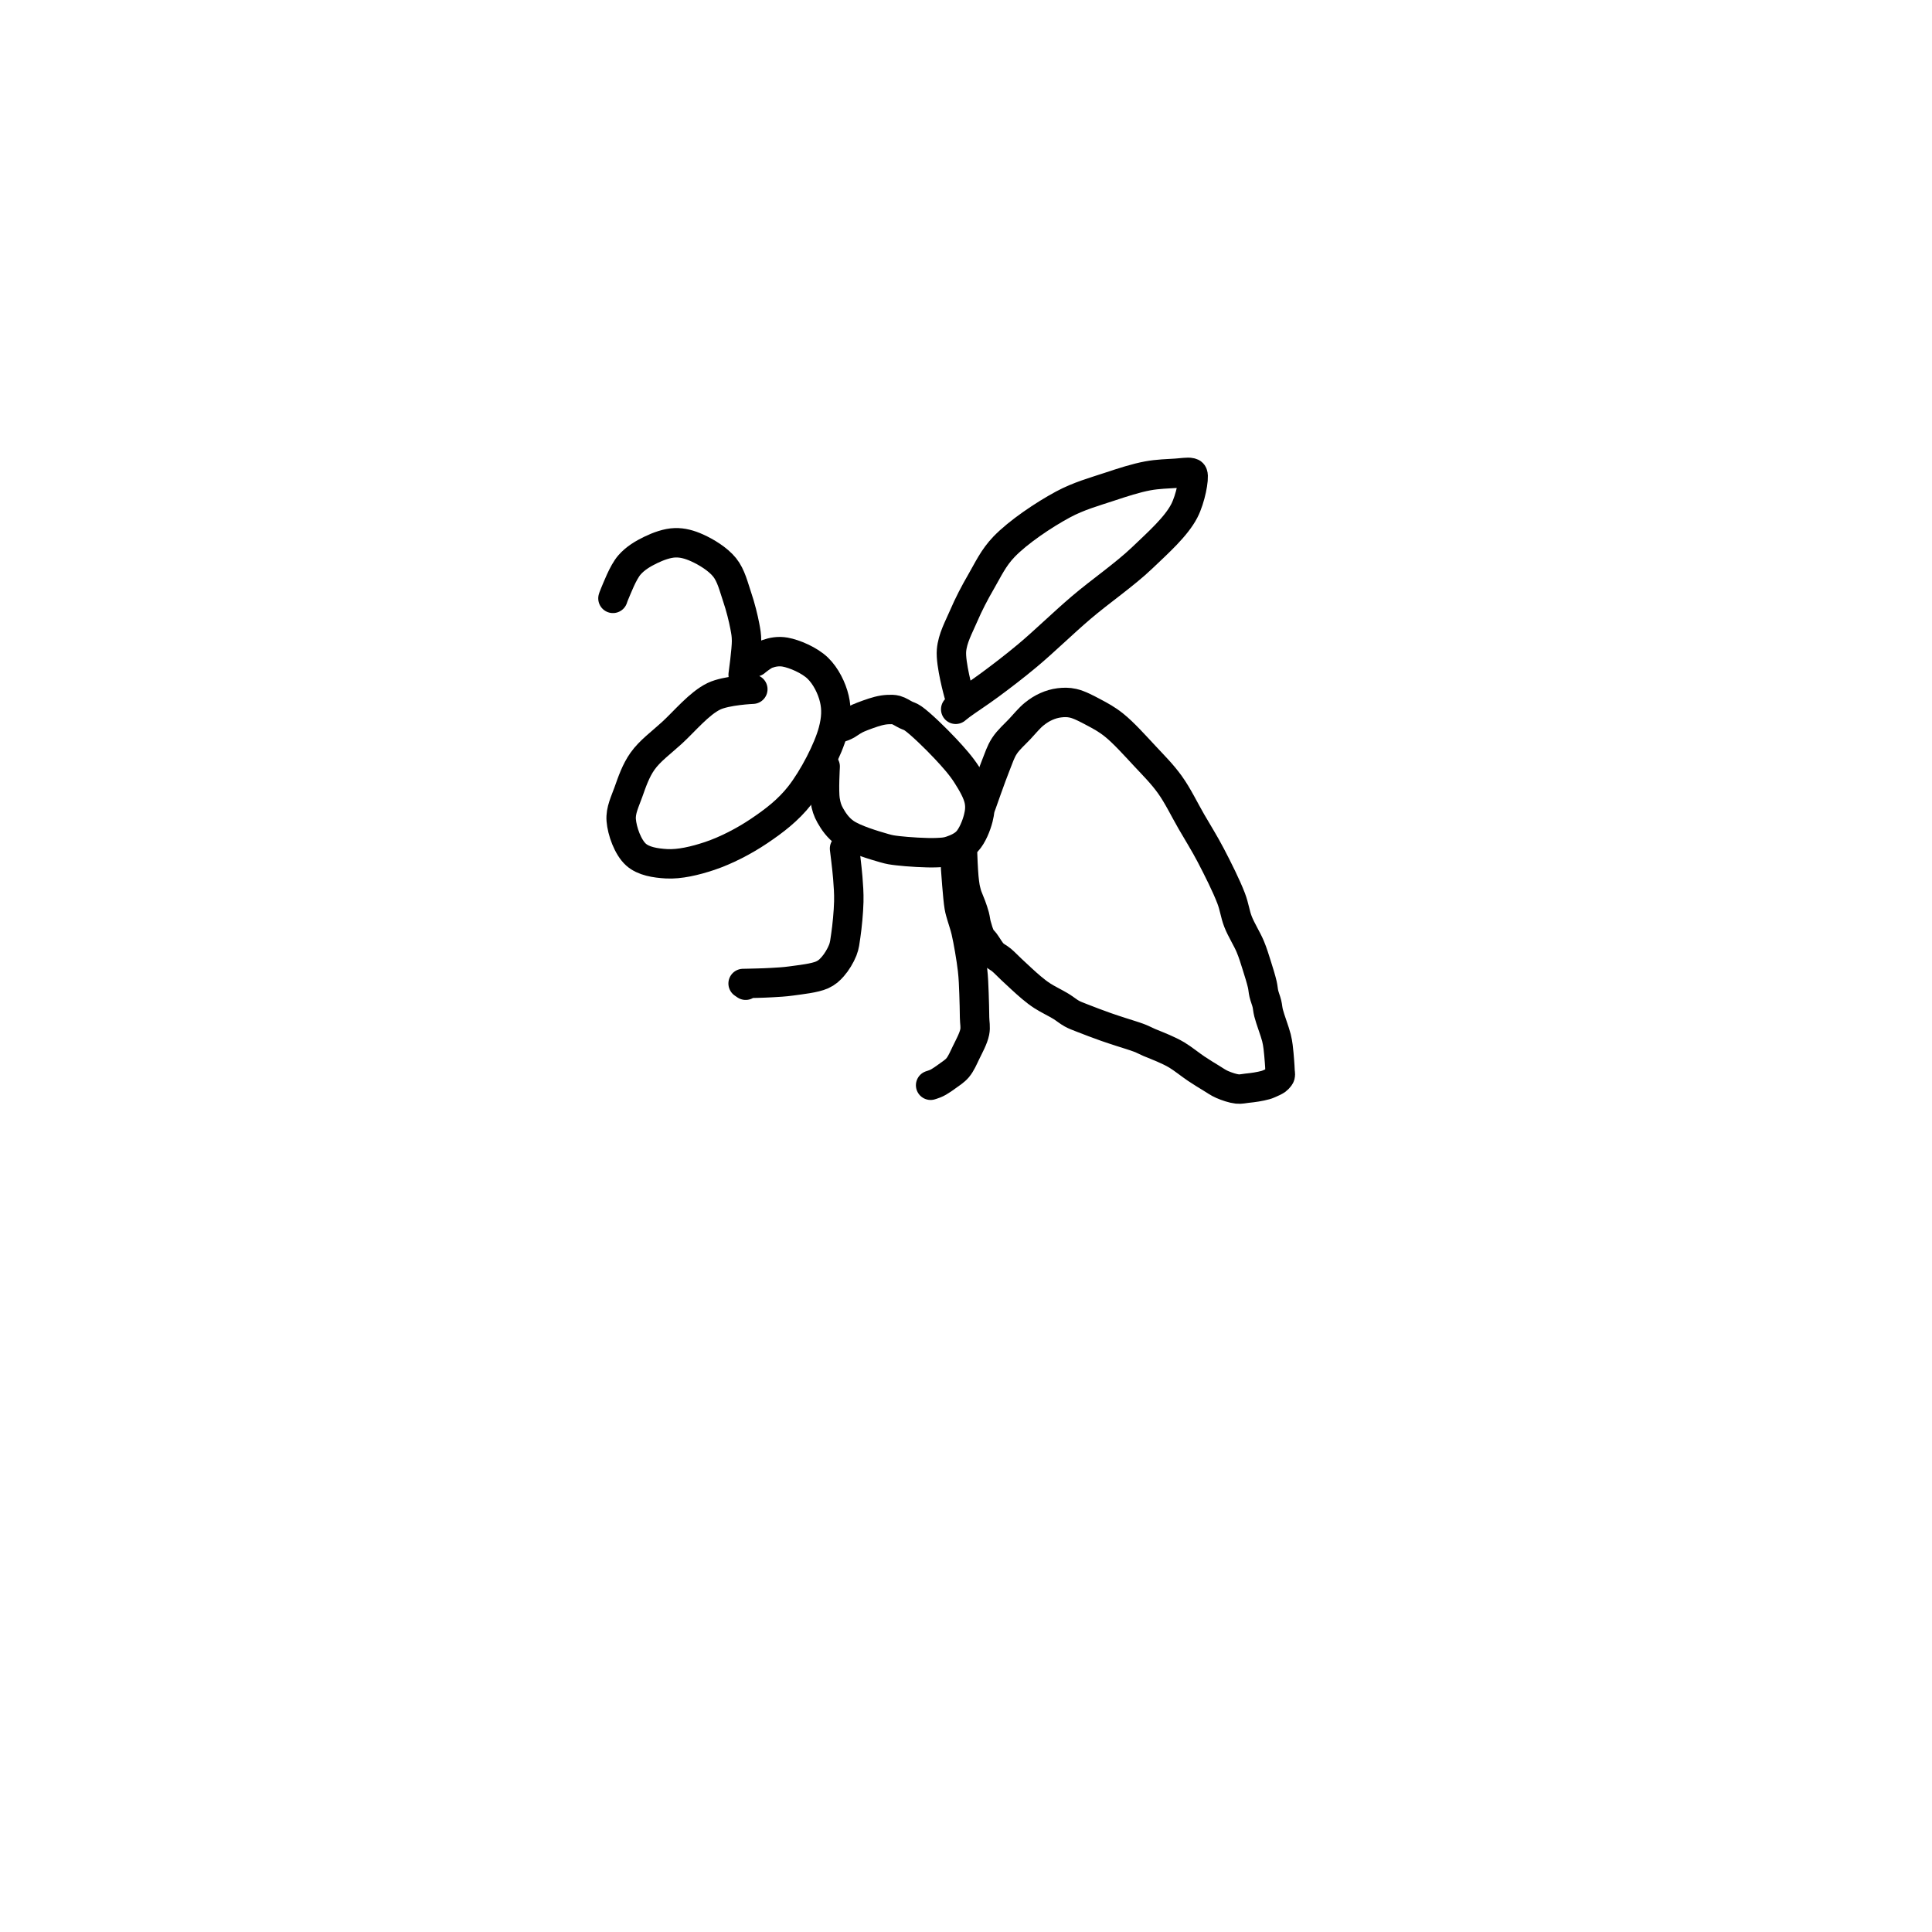 <?xml version="1.0" encoding="utf-8"?>
<!-- Generator: SketchAPI 2022.10.18.0 https://api.sketch.io -->
<svg version="1.1" xmlns="http://www.w3.org/2000/svg" xmlns:xlink="http://www.w3.org/1999/xlink" xmlns:sketchjs="https://sketch.io/dtd/" sketchjs:metadata="eyJuYW1lIjoiRHJhd2luZy05LnNrZXRjaHBhZCIsInN1cmZhY2UiOnsiaXNQYWludCI6dHJ1ZSwibWV0aG9kIjoiZmlsbCIsImJsZW5kIjoibm9ybWFsIiwiZW5hYmxlZCI6dHJ1ZSwib3BhY2l0eSI6MSwidHlwZSI6InBhdHRlcm4iLCJwYXR0ZXJuIjp7InR5cGUiOiJwYXR0ZXJuIiwicmVmbGVjdCI6Im5vLXJlZmxlY3QiLCJyZXBlYXQiOiJyZXBlYXQiLCJzbW9vdGhpbmciOmZhbHNlLCJzcmMiOiJ0cmFuc3BhcmVudExpZ2h0Iiwic3giOjEsInN5IjoxLCJ4MCI6MC41LCJ4MSI6MSwieTAiOjAuNSwieTEiOjF9LCJpc0ZpbGwiOnRydWV9LCJjbGlwUGF0aCI6eyJlbmFibGVkIjp0cnVlLCJzdHlsZSI6eyJzdHJva2VTdHlsZSI6ImJsYWNrIiwibGluZVdpZHRoIjoxfX0sImRlc2NyaXB0aW9uIjoiTWFkZSB3aXRoIFNrZXRjaHBhZCIsIm1ldGFkYXRhIjp7fSwiZXhwb3J0RFBJIjo3MiwiZXhwb3J0Rm9ybWF0IjoicG5nIiwiZXhwb3J0UXVhbGl0eSI6MC45NSwidW5pdHMiOiJweCIsIndpZHRoIjo2MDAsImhlaWdodCI6NjAwLCJwYWdlcyI6W3sid2lkdGgiOjYwMCwiaGVpZ2h0Ijo2MDB9XSwidXVpZCI6ImMzZmUzNzkyLWE0ZDctNDA4MS04M2NjLTExMTJhMThhNjZhMCJ9" width="600" height="600" viewBox="0 0 600 600">
<path style="fill: none; stroke: #000000; mix-blend-mode: source-over; stroke-dasharray: none; stroke-dashoffset: 0; stroke-linecap: round; stroke-linejoin: round; stroke-miterlimit: 4; stroke-opacity: 1; stroke-width: 6.09;" sketchjs:tool="pencil" d="M27.27 7.78 C27.27 7.78 27.27 7.78 27.27 7.78 27.27 7.78 21.792 8.004 19.22 9.24 16.167 10.707 13.144 14.414 10.53 16.81 8.289 18.864 5.957 20.534 4.43 22.69 3.042 24.649 2.267 26.944 1.52 29.05 0.828 31.002 -0.133 32.857 0.02 34.87 0.194 37.159 1.401 40.519 3.08 42.02 4.625 43.401 7.087 43.788 9.39 43.92 12.092 44.074 15.313 43.316 18.32 42.31 21.705 41.178 25.458 39.243 28.59 37.13 31.68 35.046 34.585 32.848 37.01 29.75 39.815 26.167 42.894 20.212 43.89 16.44 44.554 13.924 44.646 11.91 44.15 9.78 43.633 7.559 42.374 5.018 40.7 3.41 38.996 1.773 35.918 0.451 33.96 0.1 32.58 -0.147 31.322 0.097 30.25 0.48 29.292 0.822 27.77 2.12 27.77 2.12 " transform="matrix(1.5,0,0,1.5,192.892,202.371)"/>
<path style="fill: none; stroke: #000000; mix-blend-mode: source-over; stroke-dasharray: none; stroke-dashoffset: 0; stroke-linecap: round; stroke-linejoin: round; stroke-miterlimit: 4; stroke-opacity: 1; stroke-width: 6.09;" sketchjs:tool="pencil" d="M26.96 27.32 C26.96 27.32 27.675 22.159 27.66 20.31 27.65 19.097 27.53 18.468 27.31 17.3 26.994 15.619 26.403 13.235 25.72 11.23 25.016 9.164 24.477 6.775 23.12 5.09 21.731 3.364 19.285 1.891 17.41 1.05 15.881 0.364 14.425 -0.044 12.88 0 11.236 0.047 9.399 0.722 7.83 1.48 6.239 2.248 4.622 3.202 3.41 4.6 2.052 6.167 0.809 9.538 0.32 10.65 0.14 11.059 0 11.51 0 11.51 " transform="matrix(1.5,0,0,1.5,190.355,168.564)"/>
<path style="fill: none; stroke: #000000; mix-blend-mode: source-over; stroke-dasharray: none; stroke-dashoffset: 0; stroke-linecap: round; stroke-linejoin: round; stroke-miterlimit: 4; stroke-opacity: 1; stroke-width: 6.09;" sketchjs:tool="pencil" d="M0.13 11.81 C0.13 11.81 -0.174 16.956 0.13 18.81 0.339 20.088 0.611 20.932 1.19 21.96 1.876 23.178 2.784 24.506 4.2 25.52 6.139 26.908 10.302 28.123 12.34 28.71 13.514 29.048 13.995 29.107 15.19 29.25 17.169 29.486 21.122 29.739 23.14 29.65 24.389 29.595 25.159 29.572 26.16 29.23 27.29 28.844 28.622 28.276 29.53 27.3 30.592 26.158 31.444 24.043 31.83 22.51 32.153 21.229 32.269 20.11 32 18.8 31.662 17.152 30.532 15.218 29.44 13.51 28.252 11.651 26.72 9.937 25.03 8.13 23.088 6.054 19.82 2.876 18.33 1.85 17.695 1.413 17.366 1.383 16.83 1.12 16.209 0.816 15.478 0.306 14.82 0.13 14.248 -0.023 13.718 -0.007 13.13 0.02 12.483 0.05 11.885 0.141 11.1 0.34 9.952 0.63 7.908 1.385 6.96 1.8 6.44 2.028 6.173 2.195 5.79 2.42 5.402 2.648 5.003 2.963 4.65 3.16 4.365 3.319 4.126 3.428 3.85 3.54 3.567 3.655 2.97 3.84 2.97 3.84 " transform="matrix(1.5,0,0,1.5,256.072,220.327)"/>
<path style="fill: none; stroke: #000000; mix-blend-mode: source-over; stroke-dasharray: none; stroke-dashoffset: 0; stroke-linecap: round; stroke-linejoin: round; stroke-miterlimit: 4; stroke-opacity: 1; stroke-width: 6.09;" sketchjs:tool="pencil" d="M3.88 21.26 C3.88 21.26 3.88 21.26 3.88 21.26 3.88 21.26 5.954 15.323 6.86 13.08 7.508 11.476 7.856 10.259 8.67 9.01 9.512 7.718 10.817 6.606 11.87 5.48 12.863 4.418 13.816 3.235 14.81 2.43 15.644 1.754 16.457 1.242 17.34 0.85 18.19 0.472 19.086 0.204 20 0.09 20.935 -0.026 21.858 -0.054 22.89 0.18 24.197 0.476 25.754 1.316 27.14 2.05 28.572 2.808 29.863 3.502 31.34 4.68 33.343 6.278 35.778 9.007 37.77 11.14 39.613 13.114 41.351 14.841 42.91 17.01 44.572 19.322 45.925 22.173 47.37 24.67 48.748 27.051 50.083 29.162 51.39 31.66 52.834 34.419 54.627 38.001 55.6 40.55 56.297 42.376 56.401 43.776 57.03 45.39 57.703 47.116 58.897 48.95 59.57 50.57 60.136 51.932 60.487 53.131 60.9 54.43 61.314 55.734 61.799 57.291 62.05 58.38 62.223 59.132 62.227 59.659 62.38 60.31 62.542 60.995 62.845 61.706 63.01 62.39 63.167 63.038 63.164 63.524 63.36 64.31 63.684 65.611 64.656 68.111 64.98 69.41 65.175 70.192 65.232 70.612 65.33 71.32 65.452 72.197 65.55 73.557 65.61 74.28 65.645 74.698 65.66 74.939 65.68 75.27 65.7 75.602 65.715 75.937 65.73 76.27 65.745 76.603 65.841 77.011 65.77 77.27 65.718 77.46 65.596 77.576 65.48 77.72 65.353 77.877 65.239 78.019 65.03 78.17 64.693 78.413 63.989 78.723 63.56 78.91 63.239 79.05 63.046 79.129 62.7 79.23 62.199 79.376 61.455 79.522 60.82 79.63 60.176 79.739 59.516 79.812 58.86 79.88 58.202 79.948 57.607 80.116 56.88 80.04 55.95 79.942 54.698 79.515 53.76 79.11 52.914 78.744 52.283 78.272 51.47 77.78 50.521 77.206 49.501 76.58 48.42 75.86 47.149 75.013 45.595 73.738 44.34 72.99 43.352 72.401 42.512 72.038 41.57 71.61 40.619 71.178 39.541 70.79 38.66 70.41 37.917 70.089 37.418 69.8 36.62 69.49 35.54 69.07 33.942 68.611 32.73 68.21 31.665 67.857 30.855 67.608 29.73 67.21 28.262 66.69 25.994 65.844 24.69 65.32 23.851 64.983 23.323 64.811 22.64 64.44 21.886 64.031 21.246 63.463 20.38 62.93 19.271 62.248 17.594 61.456 16.5 60.74 15.636 60.175 15.117 59.763 14.28 59.07 13.087 58.083 11.251 56.341 10.11 55.28 9.302 54.528 8.735 53.895 8.06 53.33 7.467 52.834 6.839 52.586 6.3 52.04 5.681 51.413 5.104 50.328 4.63 49.7 4.3 49.263 4.017 49.075 3.76 48.61 3.405 47.968 3.097 46.885 2.88 46.1 2.694 45.429 2.66 44.843 2.49 44.2 2.309 43.517 2.059 42.809 1.81 42.12 1.559 41.425 1.178 40.604 0.99 40.05 0.867 39.689 0.808 39.447 0.73 39.14 0.651 38.83 0.585 38.572 0.52 38.2 0.427 37.667 0.339 36.963 0.27 36.24 0.185 35.352 0.126 34.155 0.08 33.26 0.042 32.527 0 31.26 0 31.26 " transform="matrix(1.5,0,0,1.5,298.934,218.139)"/>
<path style="fill: none; stroke: #000000; mix-blend-mode: source-over; stroke-dasharray: none; stroke-dashoffset: 0; stroke-linecap: round; stroke-linejoin: round; stroke-miterlimit: 4; stroke-opacity: 1; stroke-width: 6.09;" sketchjs:tool="pencil" d="M21 0 C21 0 21.523 4.106 21.67 6.02 21.803 7.756 21.921 9.2 21.88 11 21.831 13.139 21.535 16.159 21.26 18.01 21.077 19.242 21.019 20.051 20.62 21.06 20.17 22.197 19.347 23.556 18.56 24.44 17.901 25.18 17.362 25.696 16.37 26.15 14.846 26.847 11.83 27.155 9.94 27.42 8.47 27.626 7.216 27.674 5.99 27.75 4.925 27.816 3.897 27.841 3 27.87 2.267 27.894 1.552 27.908 1 27.92 0.609 27.929 0 27.94 0 27.94 0 27.94 0 27.94 0 27.94 0 27.94 0.53 28.3 0.53 28.3 " transform="matrix(1.5,0,0,1.5,230.779,263.524)"/>
<path style="fill: none; stroke: #000000; mix-blend-mode: source-over; stroke-dasharray: none; stroke-dashoffset: 0; stroke-linecap: round; stroke-linejoin: round; stroke-miterlimit: 4; stroke-opacity: 1; stroke-width: 6.09;" sketchjs:tool="pencil" d="M5.17 0 C5.17 0 5.592 6.216 5.9 8.01 6.059 8.937 6.223 9.334 6.43 10.09 6.682 11.007 7.029 11.861 7.32 13.12 7.784 15.128 8.398 18.7 8.67 21.04 8.884 22.882 8.908 24.351 8.98 26.01 9.052 27.671 9.075 29.547 9.1 31 9.119 32.126 9.34 32.937 9.13 34 8.87 35.317 7.967 36.949 7.34 38.24 6.787 39.378 6.31 40.532 5.61 41.37 4.998 42.103 4.182 42.587 3.49 43.1 2.868 43.561 2.152 44.048 1.66 44.33 1.35 44.508 1.143 44.598 0.87 44.71 0.59 44.825 0 45.01 0 45.01 " transform="matrix(1.5,0,0,1.5,289.012,269.522)"/>
<path style="fill: none; stroke: #000000; mix-blend-mode: source-over; stroke-dasharray: none; stroke-dashoffset: 0; stroke-linecap: round; stroke-linejoin: round; stroke-miterlimit: 4; stroke-opacity: 1; stroke-width: 6.09;" sketchjs:tool="pencil" d="M1.53 45.91 C1.53 45.91 1.53 45.91 1.53 45.91 1.53 45.91 -0.223 39.676 0.02 36.87 0.241 34.322 1.525 32.085 2.53 29.74 3.565 27.324 4.807 24.938 6.17 22.59 7.58 20.162 8.662 17.731 10.88 15.42 13.815 12.361 19.125 8.793 23.09 6.66 26.375 4.893 29.654 4.002 32.73 2.98 35.476 2.067 38.176 1.189 40.64 0.73 42.731 0.34 44.903 0.303 46.54 0.19 47.703 0.11 48.984 -0.092 49.53 0.05 49.76 0.11 49.892 0.119 49.98 0.33 50.317 1.142 49.526 5.455 48.21 7.99 46.518 11.251 42.836 14.524 39.53 17.68 35.822 21.22 30.897 24.566 26.85 28.02 22.994 31.31 19.193 35.052 15.77 37.91 12.962 40.255 10.349 42.242 7.89 44.06 5.803 45.604 3.169 47.313 1.99 48.19 1.47 48.577 0.89 49.06 0.89 49.06 0.89 49.06 0.89 49.06 0.89 49.06 0.89 49.06 0.89 49.06 0.89 49.06 " transform="matrix(1.5,0,0,1.5,295.468,146.69)"/>
</svg>